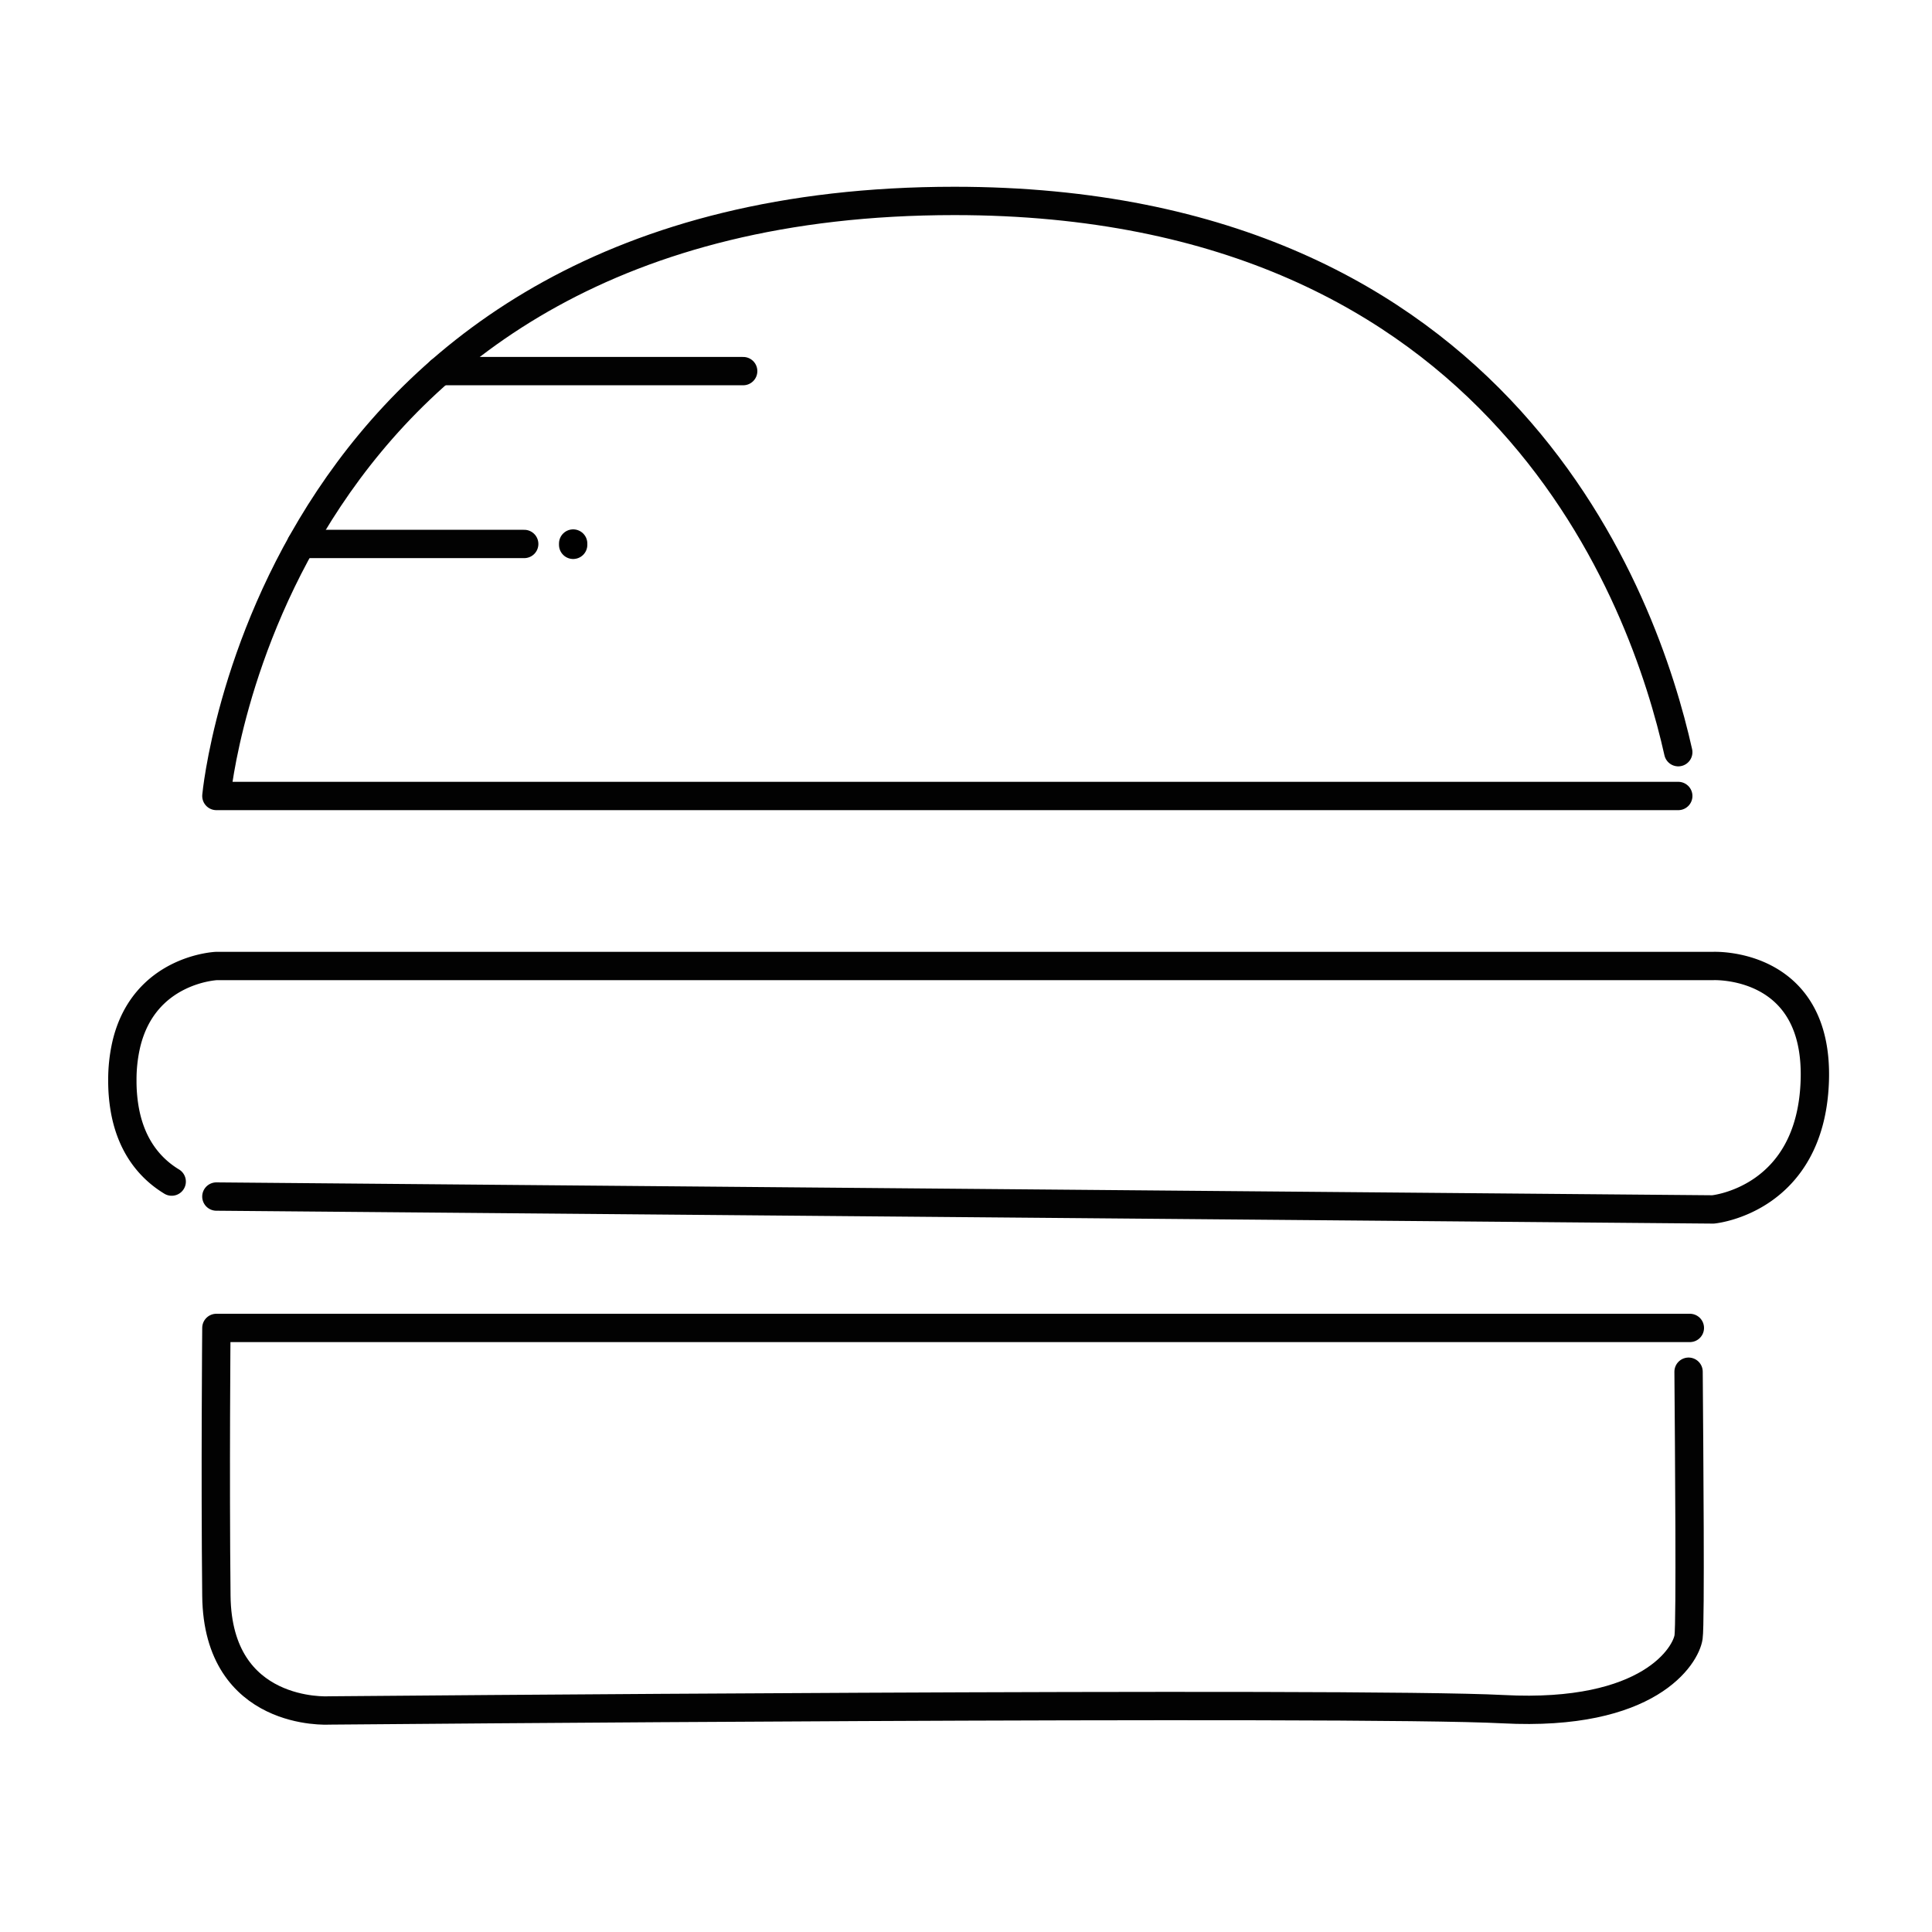 <svg id="Capa_23" data-name="Capa 23" xmlns="http://www.w3.org/2000/svg" viewBox="0 0 1500 1500"><defs><style>.cls-1,.cls-2{fill:none;stroke-linecap:round;stroke-linejoin:round;stroke-width:22px;}.cls-1{stroke:#020202;}.cls-2{stroke:#000;}</style></defs><title>Hamburguesas</title><path class="cls-1" d="M1303,618H168s42-462,573-462c427.29,0,535.84,311.14,562,428"/><path class="cls-1" d="M133.3,917.38c-15.2-9.22-30.82-25.69-36.27-55.06A126.89,126.89,0,0,1,95,839a121.81,121.81,0,0,1,3.12-28.45C112.06,752.3,168,750,168,750H1330s82-4,79,89-79,100-79,100L168,929"/><path class="cls-1" d="M1311,1065c.46,60.25,1.57,195,0,206-2,14-30,62-144,56s-912,1-912,1-86,5-87-89,0-208,0-208H1312"/><line class="cls-1" x1="233.81" y1="422.33" x2="407" y2="422.33"/><line class="cls-1" x1="341.74" y1="288.13" x2="577" y2="288.13"/><line class="cls-2" x1="445" y1="423" x2="445" y2="422"/></svg>
